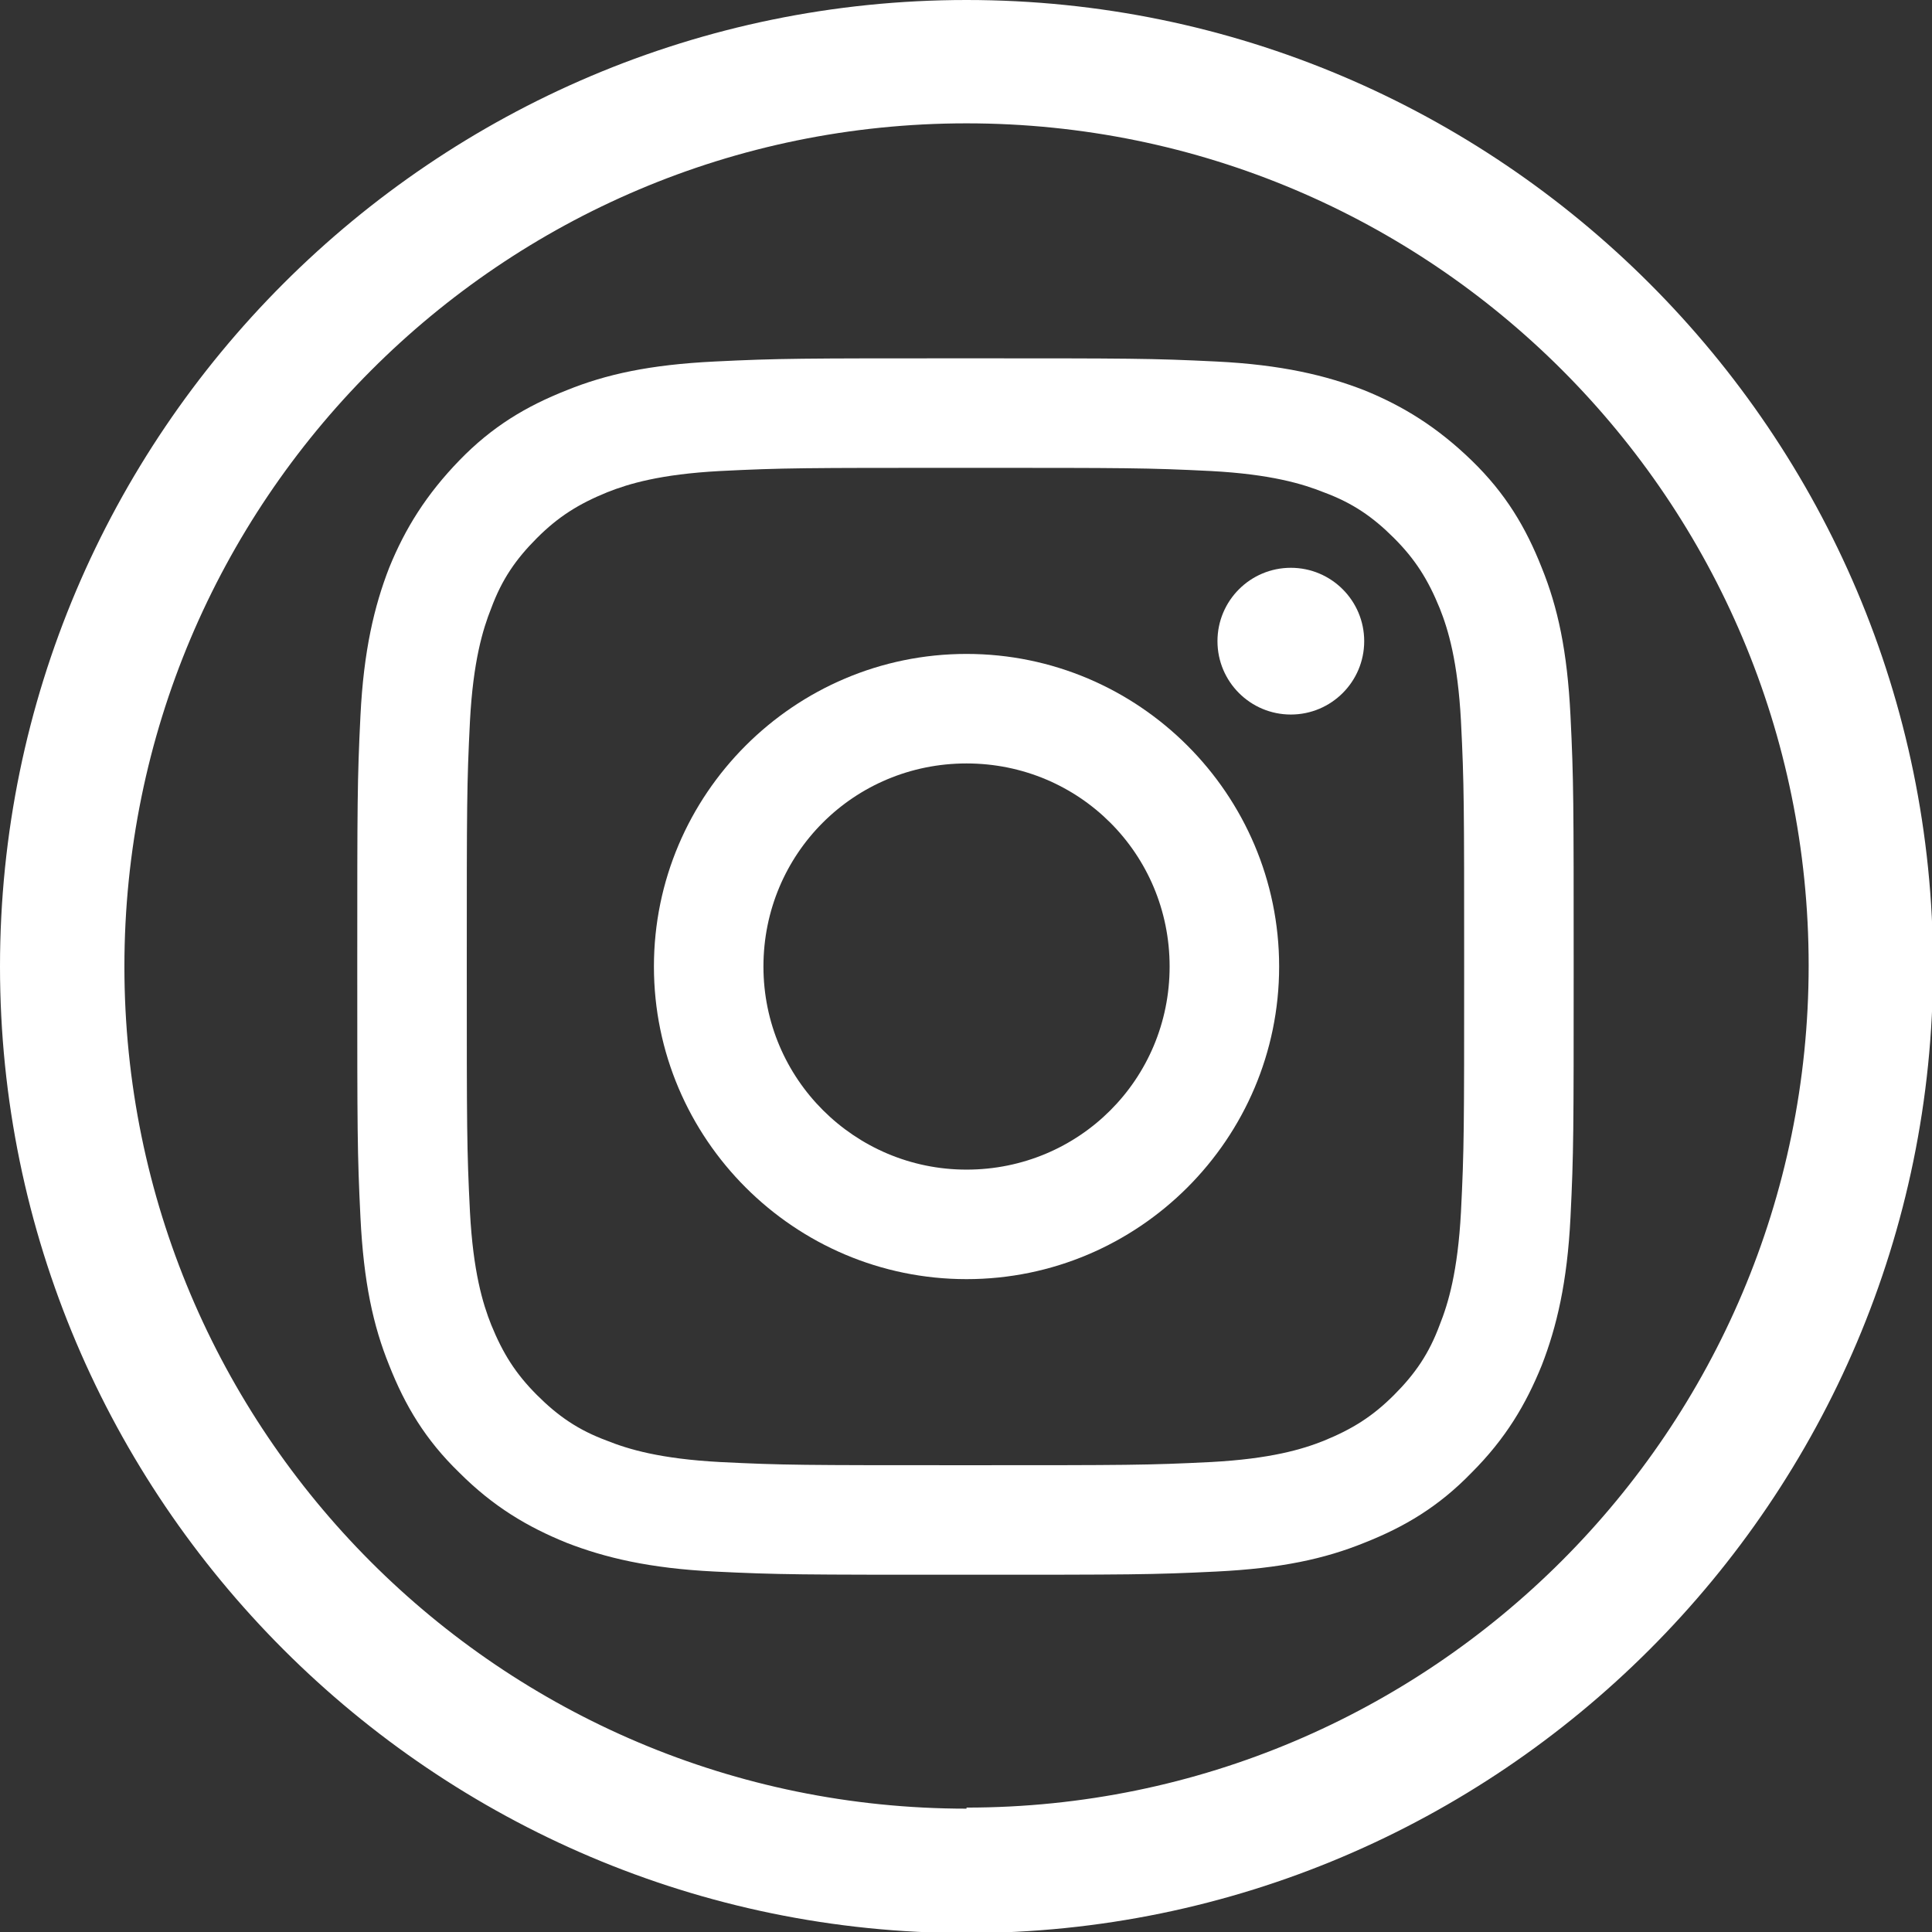 <?xml version="1.0" encoding="UTF-8"?>
<svg id="Capa_2" data-name="Capa 2" xmlns="http://www.w3.org/2000/svg" viewBox="0 0 18.17 18.17">
  <rect x="0" y="0" width="18.17" height="18.17" fill="#333333" stroke="none"/>
  <defs>
    <style>
      .cls-1 {
        fill: #fff;
      }
    </style>
  </defs>
  <g id="Capa_1-2" data-name="Capa 1">
    <g>
      <path class="cls-1" d="m9.09,0C4.08,0,0,4.08,0,9.09s4.08,9.09,9.09,9.09,9.09-4.08,9.09-9.09S14.1,0,9.09,0Zm0,17.01c-4.38,0-7.92-3.55-7.92-7.92S4.71,1.16,9.09,1.16s7.92,3.55,7.92,7.92-3.55,7.92-7.92,7.92Z"/>
      <path class="cls-1" d="m14.77,6.73c-.03-.61-.12-1.02-.27-1.39-.15-.38-.34-.7-.66-1.01s-.64-.51-1.01-.66c-.36-.14-.78-.24-1.39-.27-.61-.03-.81-.03-2.36-.03s-1.75,0-2.36.03c-.61.03-1.02.12-1.39.27-.38.15-.7.34-1.01.66s-.51.64-.66,1.01c-.14.36-.24.78-.27,1.39-.03.61-.03.81-.03,2.36s0,1.75.03,2.36c.03.61.12,1.02.27,1.39.15.38.34.7.66,1.01.32.32.64.51,1.01.66.36.14.78.24,1.39.27.61.03.81.03,2.36.03s1.75,0,2.36-.03c.61-.03,1.02-.12,1.39-.27.38-.15.7-.34,1.01-.66.32-.32.51-.64.66-1.01.14-.36.24-.78.27-1.39.03-.61.03-.81.03-2.36s0-1.75-.03-2.36Zm-1.03,4.67c-.03.56-.12.86-.2,1.06-.1.27-.23.46-.43.66-.2.2-.39.32-.66.43-.2.08-.5.17-1.06.2-.6.03-.78.03-2.31.03s-1.71,0-2.31-.03c-.56-.03-.86-.12-1.06-.2-.27-.1-.46-.23-.66-.43-.2-.2-.32-.39-.43-.66-.08-.2-.17-.5-.2-1.06-.03-.6-.03-.78-.03-2.31s0-1.71.03-2.31c.03-.56.12-.86.2-1.06.1-.27.23-.46.43-.66.2-.2.39-.32.66-.43.2-.08.5-.17,1.06-.2.6-.03.78-.03,2.31-.03s1.71,0,2.31.03c.56.03.86.12,1.06.2.27.1.46.23.66.43.2.2.32.39.43.66.08.2.17.5.2,1.06.03.6.03.78.03,2.31s0,1.71-.03,2.31Z"/>
      <path class="cls-1" d="m9.09,6.15c-1.62,0-2.94,1.32-2.94,2.94s1.32,2.94,2.94,2.94,2.94-1.32,2.94-2.94-1.32-2.94-2.94-2.94Zm0,4.85c-1.05,0-1.91-.85-1.91-1.91s.85-1.91,1.91-1.91,1.91.85,1.91,1.91-.85,1.91-1.91,1.91Z"/>
      <circle class="cls-1" cx="12.14" cy="6.03" r=".69"/>
    </g>
  </g>
</svg>